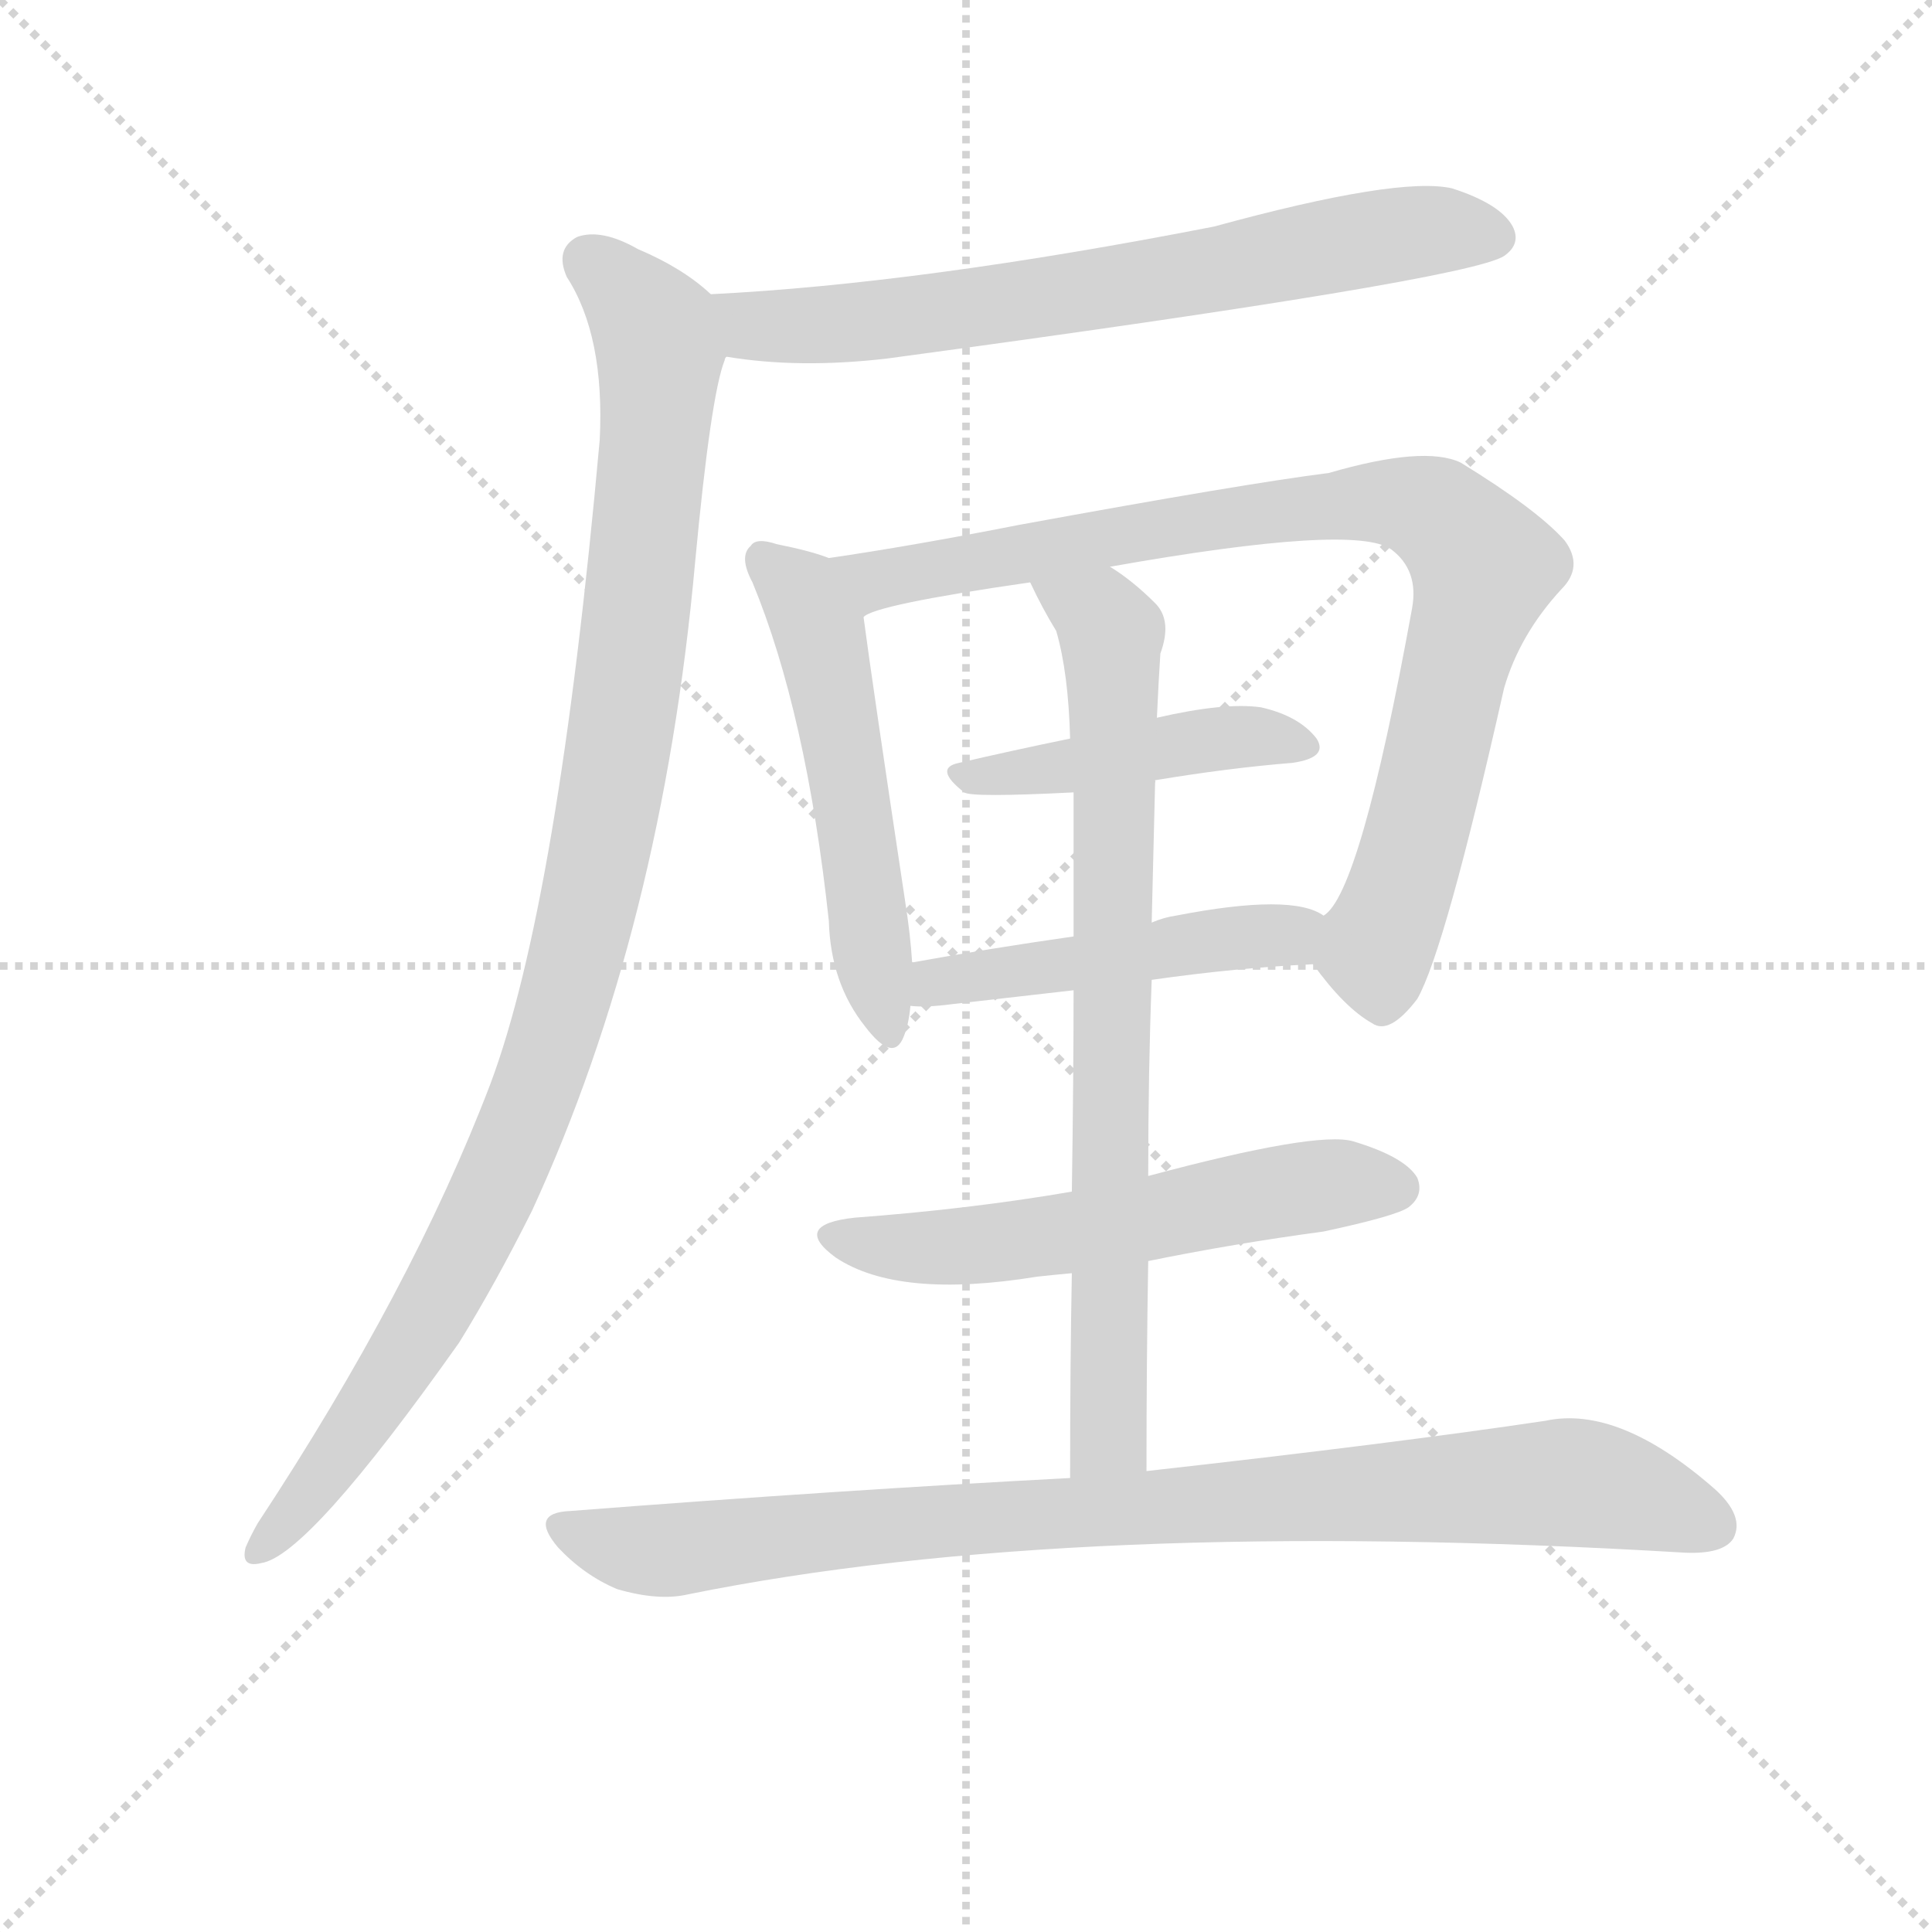 <svg version="1.1" viewBox="0 0 1024 1024" xmlns="http://www.w3.org/2000/svg">
  <g stroke="lightgray" stroke-dasharray="1,1" stroke-width="1" transform="scale(4, 4)">
    <line x1="0" y1="0" x2="256" y2="256"></line>
    <line x1="256" y1="0" x2="0" y2="256"></line>
    <line x1="128" y1="0" x2="128" y2="256"></line>
    <line x1="0" y1="128" x2="256" y2="128"></line>
  </g>
<g transform="scale(0.92, -0.92) translate(60, -900)">
   <style type="text/css">
    @keyframes keyframes0 {
      from {
       stroke: blue;
       stroke-dashoffset: 708;
       stroke-width: 128;
       }
       70% {
       animation-timing-function: step-end;
       stroke: blue;
       stroke-dashoffset: 0;
       stroke-width: 128;
       }
       to {
       stroke: black;
       stroke-width: 1024;
       }
       }
       #make-me-a-hanzi-animation-0 {
         animation: keyframes0 0.826s both;
         animation-delay: 0s;
         animation-timing-function: linear;
       }
    @keyframes keyframes1 {
      from {
       stroke: blue;
       stroke-dashoffset: 1065;
       stroke-width: 128;
       }
       78% {
       animation-timing-function: step-end;
       stroke: blue;
       stroke-dashoffset: 0;
       stroke-width: 128;
       }
       to {
       stroke: black;
       stroke-width: 1024;
       }
       }
       #make-me-a-hanzi-animation-1 {
         animation: keyframes1 1.117s both;
         animation-delay: 0.826s;
         animation-timing-function: linear;
       }
    @keyframes keyframes2 {
      from {
       stroke: blue;
       stroke-dashoffset: 540;
       stroke-width: 128;
       }
       64% {
       animation-timing-function: step-end;
       stroke: blue;
       stroke-dashoffset: 0;
       stroke-width: 128;
       }
       to {
       stroke: black;
       stroke-width: 1024;
       }
       }
       #make-me-a-hanzi-animation-2 {
         animation: keyframes2 0.689s both;
         animation-delay: 1.943s;
         animation-timing-function: linear;
       }
    @keyframes keyframes3 {
      from {
       stroke: blue;
       stroke-dashoffset: 902;
       stroke-width: 128;
       }
       75% {
       animation-timing-function: step-end;
       stroke: blue;
       stroke-dashoffset: 0;
       stroke-width: 128;
       }
       to {
       stroke: black;
       stroke-width: 1024;
       }
       }
       #make-me-a-hanzi-animation-3 {
         animation: keyframes3 0.984s both;
         animation-delay: 2.632s;
         animation-timing-function: linear;
       }
    @keyframes keyframes4 {
      from {
       stroke: blue;
       stroke-dashoffset: 454;
       stroke-width: 128;
       }
       60% {
       animation-timing-function: step-end;
       stroke: blue;
       stroke-dashoffset: 0;
       stroke-width: 128;
       }
       to {
       stroke: black;
       stroke-width: 1024;
       }
       }
       #make-me-a-hanzi-animation-4 {
         animation: keyframes4 0.619s both;
         animation-delay: 3.616s;
         animation-timing-function: linear;
       }
    @keyframes keyframes5 {
      from {
       stroke: blue;
       stroke-dashoffset: 486;
       stroke-width: 128;
       }
       61% {
       animation-timing-function: step-end;
       stroke: blue;
       stroke-dashoffset: 0;
       stroke-width: 128;
       }
       to {
       stroke: black;
       stroke-width: 1024;
       }
       }
       #make-me-a-hanzi-animation-5 {
         animation: keyframes5 0.646s both;
         animation-delay: 4.236s;
         animation-timing-function: linear;
       }
    @keyframes keyframes6 {
      from {
       stroke: blue;
       stroke-dashoffset: 580;
       stroke-width: 128;
       }
       65% {
       animation-timing-function: step-end;
       stroke: blue;
       stroke-dashoffset: 0;
       stroke-width: 128;
       }
       to {
       stroke: black;
       stroke-width: 1024;
       }
       }
       #make-me-a-hanzi-animation-6 {
         animation: keyframes6 0.722s both;
         animation-delay: 4.881s;
         animation-timing-function: linear;
       }
    @keyframes keyframes7 {
      from {
       stroke: blue;
       stroke-dashoffset: 785;
       stroke-width: 128;
       }
       72% {
       animation-timing-function: step-end;
       stroke: blue;
       stroke-dashoffset: 0;
       stroke-width: 128;
       }
       to {
       stroke: black;
       stroke-width: 1024;
       }
       }
       #make-me-a-hanzi-animation-7 {
         animation: keyframes7 0.889s both;
         animation-delay: 5.603s;
         animation-timing-function: linear;
       }
    @keyframes keyframes8 {
      from {
       stroke: blue;
       stroke-dashoffset: 925;
       stroke-width: 128;
       }
       75% {
       animation-timing-function: step-end;
       stroke: blue;
       stroke-dashoffset: 0;
       stroke-width: 128;
       }
       to {
       stroke: black;
       stroke-width: 1024;
       }
       }
       #make-me-a-hanzi-animation-8 {
         animation: keyframes8 1.003s both;
         animation-delay: 6.492s;
         animation-timing-function: linear;
       }
</style>
<path d="M 358.5 694.5 Q 400.5 687.5 451.5 693.5 Q 784.5 738.5 806.5 752.5 Q 816.5 759.5 811.5 769.5 Q 804.5 782.5 776.5 791.5 Q 745.5 798.5 639.5 769.5 Q 470.5 736.5 349.5 730.5 C 319.5 728.5 328.5 698.5 358.5 694.5 Z" fill="lightgray"></path> 
<path d="M 349.5 730.5 Q 333.5 745.5 307.5 756.5 Q 286.5 768.5 272.5 763.5 Q 259.5 756.5 266.5 740.5 Q 288.5 706.5 285.5 646.5 Q 261.5 379.5 222.5 275.5 Q 177.5 157.5 88.5 22.5 Q 84.5 15.5 81.5 8.5 Q 78.5 -3.5 90.5 -0.5 Q 117.5 3.5 204.5 126.5 Q 225.5 160.5 246.5 202.5 Q 321.5 365.5 340.5 576.5 Q 349.5 672.5 357.5 692.5 Q 357.5 693.5 358.5 694.5 C 365.5 718.5 365.5 718.5 349.5 730.5 Z" fill="lightgray"></path> 
<path d="M 417.5 578.5 Q 407.5 582.5 387.5 586.5 Q 375.5 590.5 372.5 585.5 Q 365.5 579.5 373.5 564.5 Q 404.5 489.5 417.5 369.5 Q 418.5 333.5 438.5 308.5 Q 454.5 287.5 460.5 302.5 Q 463.5 309.5 464.5 320.5 L 465.5 345.5 Q 464.5 361.5 461.5 380.5 Q 442.5 506.5 437.5 544.5 C 433.5 573.5 433.5 573.5 417.5 578.5 Z" fill="lightgray"></path> 
<path d="M 696.5 344.5 Q 714.5 319.5 730.5 310.5 Q 740.5 303.5 756.5 324.5 Q 772.5 352.5 806.5 503.5 Q 815.5 534.5 839.5 560.5 Q 852.5 573.5 841.5 588.5 Q 825.5 606.5 781.5 633.5 Q 760.5 643.5 705.5 627.5 Q 657.5 621.5 526.5 597.5 Q 465.5 585.5 417.5 578.5 C 387.5 573.5 409.5 534.5 437.5 544.5 Q 443.5 551.5 533.5 564.5 L 579.5 573.5 Q 720.5 598.5 741.5 583.5 Q 757.5 571.5 753.5 549.5 Q 723.5 384.5 702.5 372.5 C 689.5 353.5 689.5 353.5 696.5 344.5 Z" fill="lightgray"></path> 
<path d="M 605.5 450.5 Q 647.5 457.5 684.5 460.5 Q 705.5 463.5 698.5 474.5 Q 688.5 487.5 666.5 492.5 Q 645.5 495.5 606.5 486.5 L 556.5 474.5 Q 522.5 467.5 492.5 460.5 Q 477.5 457.5 495.5 443.5 Q 499.5 440.5 558.5 443.5 L 605.5 450.5 Z" fill="lightgray"></path> 
<path d="M 603.5 335.5 Q 652.5 342.5 696.5 344.5 C 726.5 346.5 729.5 359.5 702.5 372.5 Q 684.5 385.5 617.5 372.5 Q 610.5 371.5 603.5 368.5 L 558.5 360.5 Q 509.5 353.5 465.5 345.5 C 435.5 340.5 434.5 321.5 464.5 320.5 Q 473.5 319.5 488.5 321.5 L 558.5 329.5 L 603.5 335.5 Z" fill="lightgray"></path> 
<path d="M 601.5 173.5 Q 650.5 183.5 702.5 190.5 Q 744.5 199.5 751.5 204.5 Q 760.5 211.5 756.5 221.5 Q 749.5 233.5 719.5 242.5 Q 698.5 248.5 601.5 222.5 L 557.5 213.5 Q 499.5 203.5 432.5 198.5 Q 395.5 194.5 421.5 175.5 Q 457.5 151.5 537.5 164.5 Q 546.5 165.5 557.5 166.5 L 601.5 173.5 Z" fill="lightgray"></path> 
<path d="M 600.5 52.5 Q 600.5 115.5 601.5 173.5 L 601.5 222.5 Q 601.5 282.5 603.5 335.5 L 603.5 368.5 L 605.5 450.5 L 606.5 486.5 Q 607.5 508.5 608.5 523.5 Q 615.5 542.5 605.5 552.5 Q 592.5 565.5 579.5 573.5 C 555.5 590.5 520.5 591.5 533.5 564.5 Q 540.5 549.5 548.5 536.5 Q 555.5 512.5 556.5 474.5 L 558.5 443.5 L 558.5 360.5 L 558.5 329.5 Q 558.5 280.5 557.5 213.5 L 557.5 166.5 Q 556.5 114.5 556.5 48.5 C 556.5 18.5 600.5 22.5 600.5 52.5 Z" fill="lightgray"></path> 
<path d="M 556.5 48.5 Q 423.5 41.5 268.5 29.5 Q 244.5 28.5 261.5 8.5 Q 276.5 -7.5 295.5 -15.5 Q 319.5 -22.5 336.5 -18.5 Q 558.5 26.5 910.5 5.5 Q 932.5 4.5 938.5 13.5 Q 945.5 26.5 927.5 42.5 Q 872.5 90.5 830.5 81.5 Q 743.5 68.5 600.5 52.5 L 556.5 48.5 Z" fill="lightgray"></path> 
      <clipPath id="make-me-a-hanzi-clip-0">
      <path d="M 358.5 694.5 Q 400.5 687.5 451.5 693.5 Q 784.5 738.5 806.5 752.5 Q 816.5 759.5 811.5 769.5 Q 804.5 782.5 776.5 791.5 Q 745.5 798.5 639.5 769.5 Q 470.5 736.5 349.5 730.5 C 319.5 728.5 328.5 698.5 358.5 694.5 Z" fill="lightgray"></path>
      </clipPath>
      <path clip-path="url(#make-me-a-hanzi-clip-0)" d="M 356.5 725.5 L 381.5 711.5 L 462.5 715.5 L 763.5 767.5 L 800.5 763.5 " fill="none" id="make-me-a-hanzi-animation-0" stroke-dasharray="580 1160" stroke-linecap="round"></path>

      <clipPath id="make-me-a-hanzi-clip-1">
      <path d="M 349.5 730.5 Q 333.5 745.5 307.5 756.5 Q 286.5 768.5 272.5 763.5 Q 259.5 756.5 266.5 740.5 Q 288.5 706.5 285.5 646.5 Q 261.5 379.5 222.5 275.5 Q 177.5 157.5 88.5 22.5 Q 84.5 15.5 81.5 8.5 Q 78.5 -3.5 90.5 -0.5 Q 117.5 3.5 204.5 126.5 Q 225.5 160.5 246.5 202.5 Q 321.5 365.5 340.5 576.5 Q 349.5 672.5 357.5 692.5 Q 357.5 693.5 358.5 694.5 C 365.5 718.5 365.5 718.5 349.5 730.5 Z" fill="lightgray"></path>
      </clipPath>
      <path clip-path="url(#make-me-a-hanzi-clip-1)" d="M 279.5 749.5 L 317.5 710.5 L 319.5 690.5 L 306.5 538.5 L 277.5 369.5 L 248.5 271.5 L 195.5 155.5 L 142.5 70.5 L 90.5 8.5 " fill="none" id="make-me-a-hanzi-animation-1" stroke-dasharray="937 1874" stroke-linecap="round"></path>

      <clipPath id="make-me-a-hanzi-clip-2">
      <path d="M 417.5 578.5 Q 407.5 582.5 387.5 586.5 Q 375.5 590.5 372.5 585.5 Q 365.5 579.5 373.5 564.5 Q 404.5 489.5 417.5 369.5 Q 418.5 333.5 438.5 308.5 Q 454.5 287.5 460.5 302.5 Q 463.5 309.5 464.5 320.5 L 465.5 345.5 Q 464.5 361.5 461.5 380.5 Q 442.5 506.5 437.5 544.5 C 433.5 573.5 433.5 573.5 417.5 578.5 Z" fill="lightgray"></path>
      </clipPath>
      <path clip-path="url(#make-me-a-hanzi-clip-2)" d="M 380.5 577.5 L 401.5 558.5 L 411.5 537.5 L 450.5 308.5 " fill="none" id="make-me-a-hanzi-animation-2" stroke-dasharray="412 824" stroke-linecap="round"></path>

      <clipPath id="make-me-a-hanzi-clip-3">
      <path d="M 696.5 344.5 Q 714.5 319.5 730.5 310.5 Q 740.5 303.5 756.5 324.5 Q 772.5 352.5 806.5 503.5 Q 815.5 534.5 839.5 560.5 Q 852.5 573.5 841.5 588.5 Q 825.5 606.5 781.5 633.5 Q 760.5 643.5 705.5 627.5 Q 657.5 621.5 526.5 597.5 Q 465.5 585.5 417.5 578.5 C 387.5 573.5 409.5 534.5 437.5 544.5 Q 443.5 551.5 533.5 564.5 L 579.5 573.5 Q 720.5 598.5 741.5 583.5 Q 757.5 571.5 753.5 549.5 Q 723.5 384.5 702.5 372.5 C 689.5 353.5 689.5 353.5 696.5 344.5 Z" fill="lightgray"></path>
      </clipPath>
      <path clip-path="url(#make-me-a-hanzi-clip-3)" d="M 425.5 575.5 L 444.5 565.5 L 720.5 611.5 L 753.5 609.5 L 772.5 600.5 L 795.5 573.5 L 755.5 415.5 L 733.5 355.5 L 736.5 327.5 " fill="none" id="make-me-a-hanzi-animation-3" stroke-dasharray="774 1548" stroke-linecap="round"></path>

      <clipPath id="make-me-a-hanzi-clip-4">
      <path d="M 605.5 450.5 Q 647.5 457.5 684.5 460.5 Q 705.5 463.5 698.5 474.5 Q 688.5 487.5 666.5 492.5 Q 645.5 495.5 606.5 486.5 L 556.5 474.5 Q 522.5 467.5 492.5 460.5 Q 477.5 457.5 495.5 443.5 Q 499.5 440.5 558.5 443.5 L 605.5 450.5 Z" fill="lightgray"></path>
      </clipPath>
      <path clip-path="url(#make-me-a-hanzi-clip-4)" d="M 493.5 451.5 L 544.5 454.5 L 635.5 474.5 L 689.5 470.5 " fill="none" id="make-me-a-hanzi-animation-4" stroke-dasharray="326 652" stroke-linecap="round"></path>

      <clipPath id="make-me-a-hanzi-clip-5">
      <path d="M 603.5 335.5 Q 652.5 342.5 696.5 344.5 C 726.5 346.5 729.5 359.5 702.5 372.5 Q 684.5 385.5 617.5 372.5 Q 610.5 371.5 603.5 368.5 L 558.5 360.5 Q 509.5 353.5 465.5 345.5 C 435.5 340.5 434.5 321.5 464.5 320.5 Q 473.5 319.5 488.5 321.5 L 558.5 329.5 L 603.5 335.5 Z" fill="lightgray"></path>
      </clipPath>
      <path clip-path="url(#make-me-a-hanzi-clip-5)" d="M 469.5 326.5 L 490.5 336.5 L 695.5 366.5 " fill="none" id="make-me-a-hanzi-animation-5" stroke-dasharray="358 716" stroke-linecap="round"></path>

      <clipPath id="make-me-a-hanzi-clip-6">
      <path d="M 601.5 173.5 Q 650.5 183.5 702.5 190.5 Q 744.5 199.5 751.5 204.5 Q 760.5 211.5 756.5 221.5 Q 749.5 233.5 719.5 242.5 Q 698.5 248.5 601.5 222.5 L 557.5 213.5 Q 499.5 203.5 432.5 198.5 Q 395.5 194.5 421.5 175.5 Q 457.5 151.5 537.5 164.5 Q 546.5 165.5 557.5 166.5 L 601.5 173.5 Z" fill="lightgray"></path>
      </clipPath>
      <path clip-path="url(#make-me-a-hanzi-clip-6)" d="M 424.5 188.5 L 452.5 181.5 L 491.5 181.5 L 700.5 217.5 L 744.5 215.5 " fill="none" id="make-me-a-hanzi-animation-6" stroke-dasharray="452 904" stroke-linecap="round"></path>

      <clipPath id="make-me-a-hanzi-clip-7">
      <path d="M 600.5 52.5 Q 600.5 115.5 601.5 173.5 L 601.5 222.5 Q 601.5 282.5 603.5 335.5 L 603.5 368.5 L 605.5 450.5 L 606.5 486.5 Q 607.5 508.5 608.5 523.5 Q 615.5 542.5 605.5 552.5 Q 592.5 565.5 579.5 573.5 C 555.5 590.5 520.5 591.5 533.5 564.5 Q 540.5 549.5 548.5 536.5 Q 555.5 512.5 556.5 474.5 L 558.5 443.5 L 558.5 360.5 L 558.5 329.5 Q 558.5 280.5 557.5 213.5 L 557.5 166.5 Q 556.5 114.5 556.5 48.5 C 556.5 18.5 600.5 22.5 600.5 52.5 Z" fill="lightgray"></path>
      </clipPath>
      <path clip-path="url(#make-me-a-hanzi-clip-7)" d="M 542.5 559.5 L 580.5 534.5 L 578.5 75.5 L 563.5 56.5 " fill="none" id="make-me-a-hanzi-animation-7" stroke-dasharray="657 1314" stroke-linecap="round"></path>

      <clipPath id="make-me-a-hanzi-clip-8">
      <path d="M 556.5 48.5 Q 423.5 41.5 268.5 29.5 Q 244.5 28.5 261.5 8.5 Q 276.5 -7.5 295.5 -15.5 Q 319.5 -22.5 336.5 -18.5 Q 558.5 26.5 910.5 5.5 Q 932.5 4.5 938.5 13.5 Q 945.5 26.5 927.5 42.5 Q 872.5 90.5 830.5 81.5 Q 743.5 68.5 600.5 52.5 L 556.5 48.5 Z" fill="lightgray"></path>
      </clipPath>
      <path clip-path="url(#make-me-a-hanzi-clip-8)" d="M 264.5 19.5 L 319.5 6.5 L 464.5 22.5 L 829.5 45.5 L 862.5 43.5 L 926.5 21.5 " fill="none" id="make-me-a-hanzi-animation-8" stroke-dasharray="797 1594" stroke-linecap="round"></path>

</g>
</svg>
